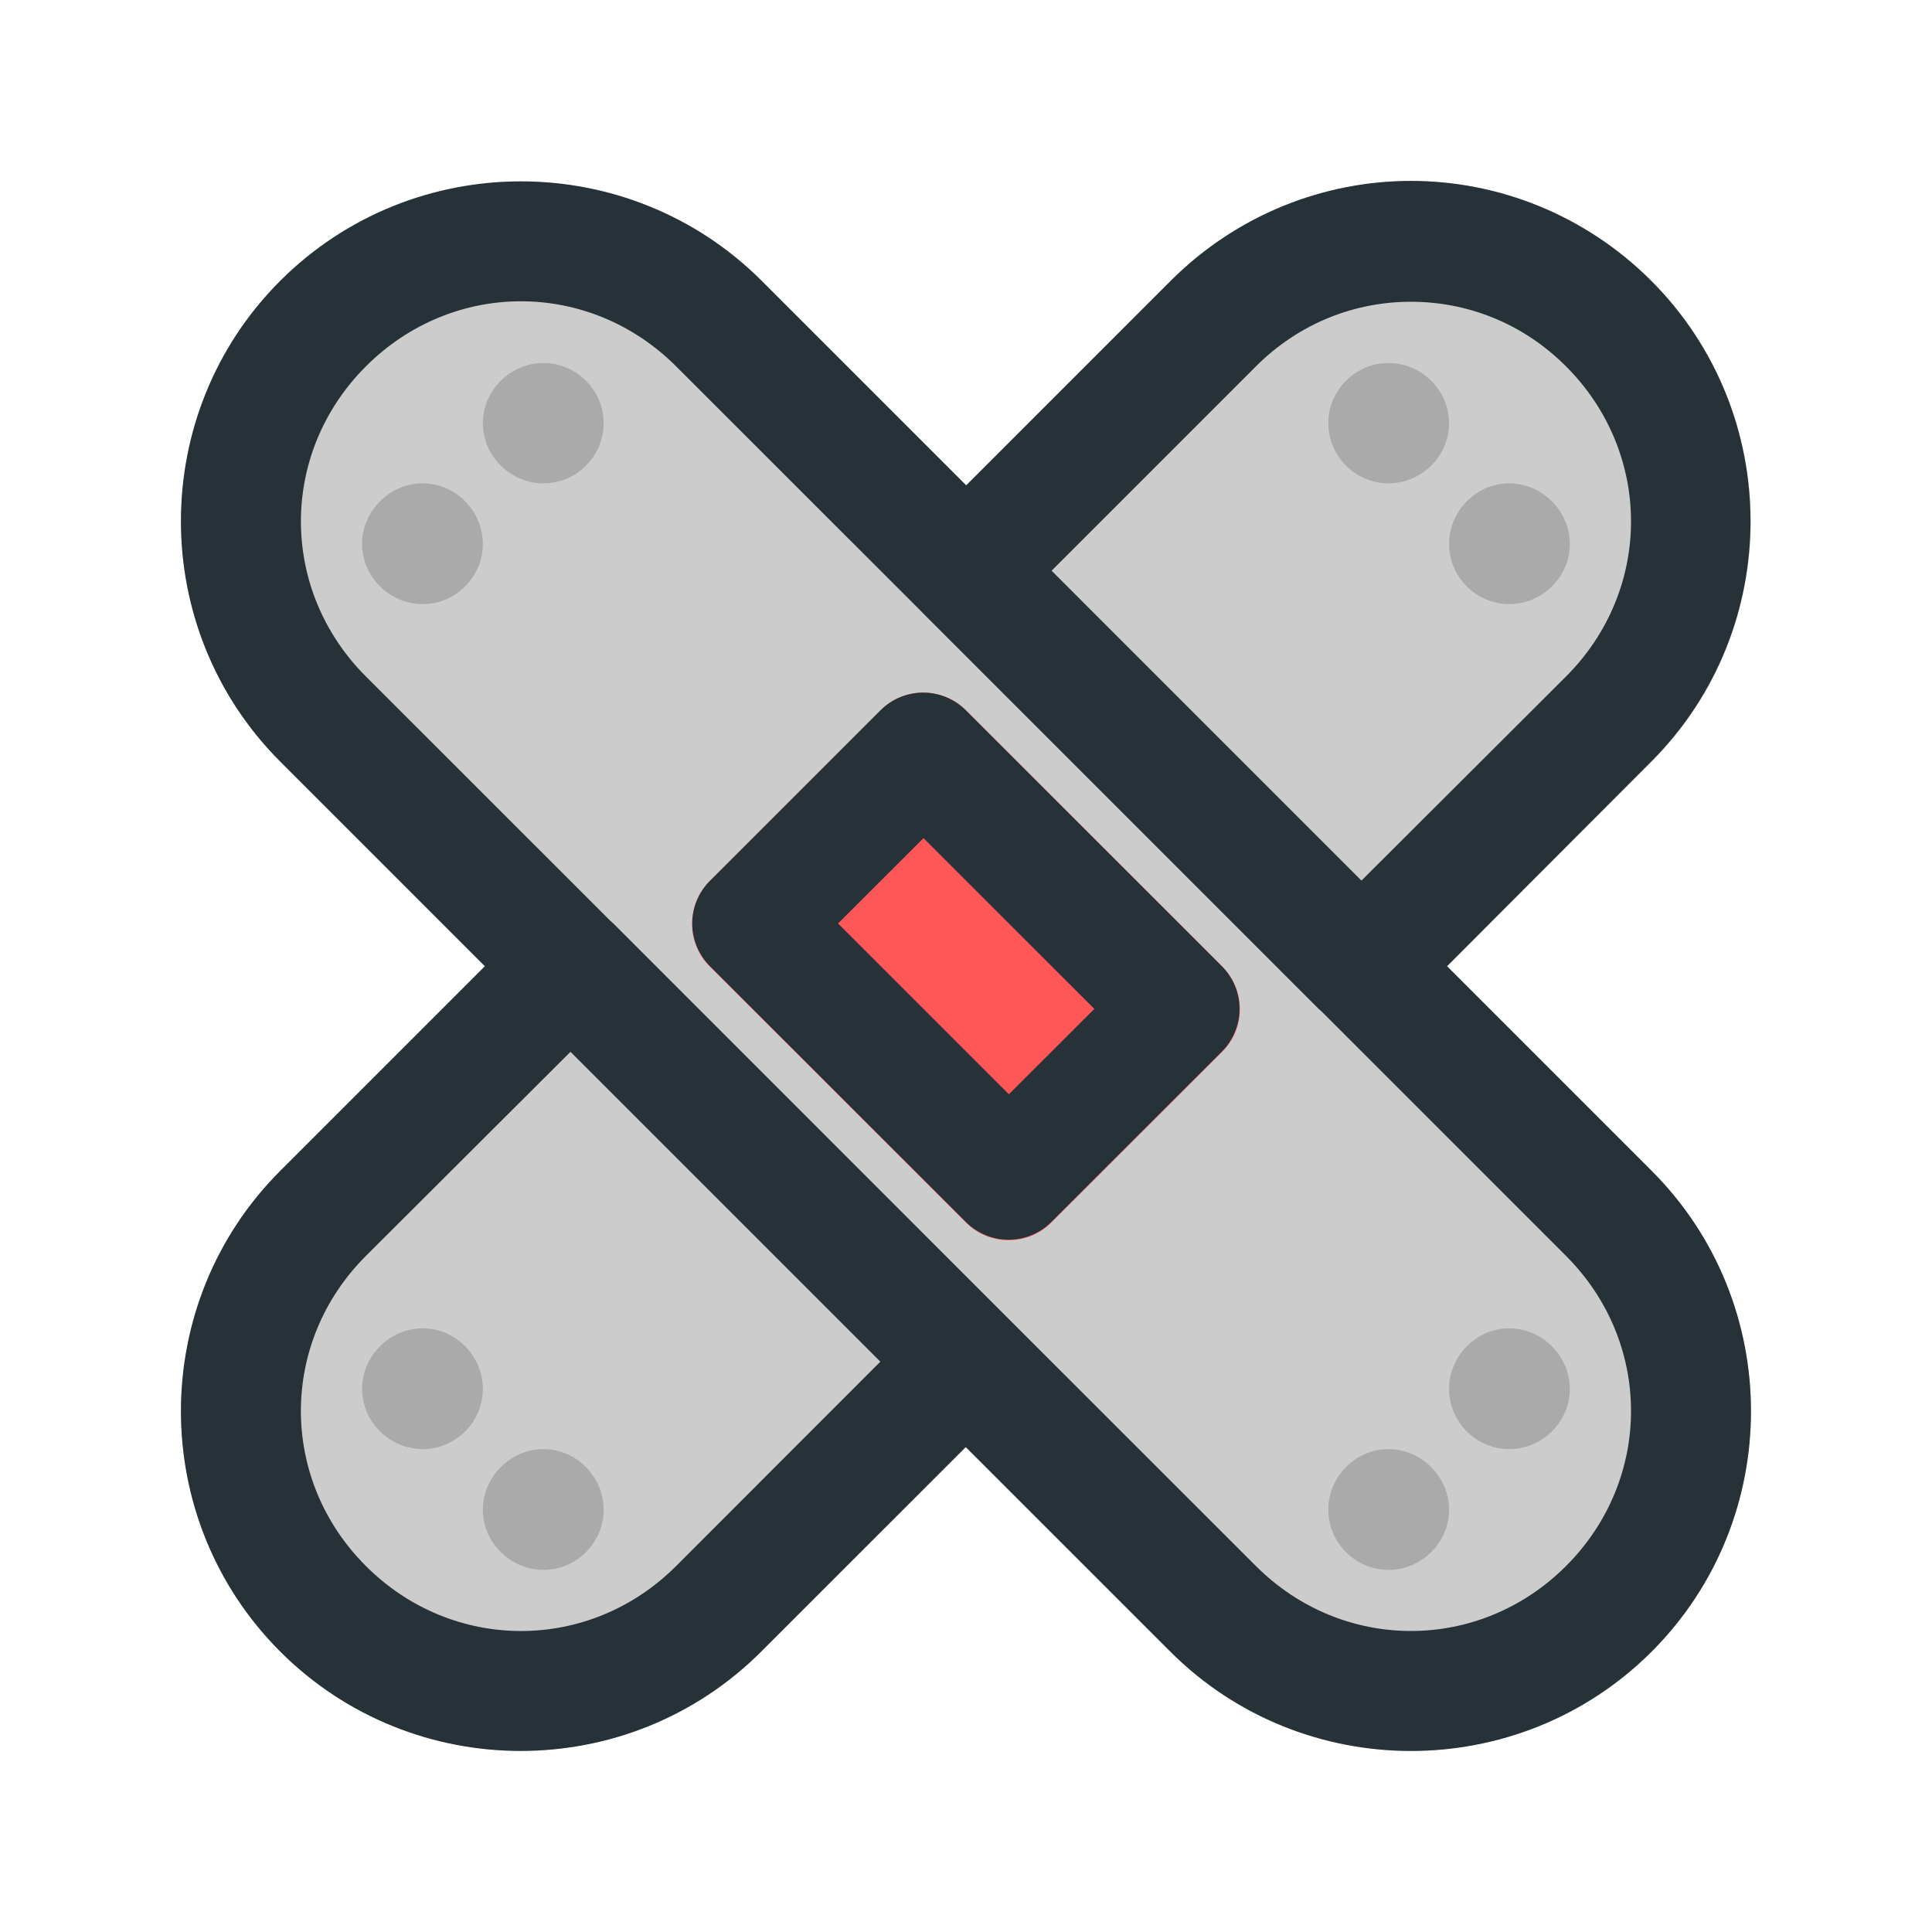 <svg width="54" height="54" viewBox="0 0 54 54" fill="none" xmlns="http://www.w3.org/2000/svg">
<path d="M39.442 5.065C37.013 5.065 34.567 6.003 32.715 7.853L25.804 14.768C25.647 14.925 25.521 15.111 25.436 15.316C25.351 15.521 25.307 15.742 25.307 15.964C25.307 16.186 25.351 16.407 25.436 16.612C25.521 16.817 25.647 17.004 25.804 17.16L36.865 28.208C37.181 28.522 37.609 28.699 38.055 28.699C38.5 28.699 38.928 28.522 39.244 28.208L46.156 21.297C49.858 17.595 49.858 11.555 46.156 7.853C44.304 6.003 41.871 5.065 39.442 5.065ZM15.927 25.317C15.486 25.324 15.065 25.502 14.754 25.815L7.842 32.73C4.14 36.431 4.14 42.455 7.842 46.157C11.545 49.858 17.58 49.858 21.282 46.157L28.194 39.258C28.351 39.102 28.476 38.915 28.562 38.71C28.647 38.505 28.691 38.285 28.691 38.062C28.691 37.84 28.647 37.62 28.562 37.414C28.476 37.209 28.351 37.023 28.194 36.866L17.133 25.815C16.975 25.656 16.787 25.53 16.58 25.445C16.373 25.36 16.151 25.316 15.927 25.317Z" fill="#CCCCCC"/>
<path d="M14.569 5.078C12.134 5.078 9.694 6.002 7.842 7.853C4.139 11.555 4.139 17.595 7.842 21.297L32.715 46.157C36.419 49.858 42.453 49.858 46.156 46.157C49.859 42.455 49.859 36.431 46.156 32.73L21.282 7.853C19.431 6.002 17.004 5.078 14.569 5.078Z" fill="#CCCCCC"/>
<path d="M15.19 10.146C14.268 10.146 13.496 10.906 13.496 11.828C13.496 12.75 14.268 13.51 15.19 13.51C16.112 13.51 16.872 12.75 16.872 11.828C16.872 10.906 16.112 10.146 15.19 10.146ZM11.815 13.51C10.893 13.51 10.12 14.282 10.12 15.204C10.12 16.126 10.893 16.885 11.815 16.885C12.736 16.885 13.496 16.126 13.496 15.204C13.496 14.282 12.736 13.51 11.815 13.51ZM38.808 10.146C39.73 10.146 40.502 10.906 40.502 11.828C40.502 12.75 39.73 13.51 38.808 13.51C37.886 13.51 37.126 12.75 37.126 11.828C37.126 10.906 37.886 10.146 38.808 10.146ZM42.183 13.51C43.105 13.51 43.877 14.282 43.877 15.204C43.877 16.126 43.105 16.885 42.183 16.885C41.262 16.885 40.502 16.126 40.502 15.204C40.502 14.282 41.262 13.51 42.183 13.51ZM38.808 43.879C39.73 43.879 40.502 43.119 40.502 42.197C40.502 41.275 39.73 40.503 38.808 40.503C37.886 40.503 37.126 41.275 37.126 42.197C37.126 43.119 37.886 43.879 38.808 43.879ZM42.183 40.503C43.105 40.503 43.877 39.743 43.877 38.821C43.877 37.899 43.105 37.127 42.183 37.127C41.262 37.127 40.502 37.899 40.502 38.821C40.502 39.743 41.262 40.503 42.183 40.503ZM15.19 43.879C14.268 43.879 13.496 43.119 13.496 42.197C13.496 41.275 14.268 40.503 15.19 40.503C16.112 40.503 16.872 41.275 16.872 42.197C16.872 43.119 16.112 43.879 15.19 43.879ZM11.815 40.503C10.893 40.503 10.12 39.743 10.12 38.821C10.12 37.899 10.893 37.127 11.815 37.127C12.736 37.127 13.496 37.899 13.496 38.821C13.496 39.743 12.736 40.503 11.815 40.503Z" fill="#AAAAAA"/>
<path d="M25.788 19.359C25.349 19.364 24.929 19.54 24.618 19.85L19.842 24.622C19.684 24.779 19.558 24.965 19.473 25.171C19.387 25.377 19.343 25.597 19.343 25.82C19.343 26.043 19.387 26.263 19.473 26.469C19.558 26.675 19.684 26.861 19.842 27.018L26.994 34.167C27.151 34.325 27.337 34.45 27.543 34.536C27.749 34.621 27.969 34.665 28.192 34.665C28.415 34.665 28.635 34.621 28.841 34.536C29.047 34.45 29.233 34.325 29.39 34.167L34.166 29.394C34.481 29.077 34.657 28.647 34.655 28.199C34.653 27.752 34.474 27.323 34.156 27.008L27.004 19.856C26.845 19.696 26.655 19.57 26.446 19.484C26.237 19.399 26.013 19.356 25.788 19.359Z" fill="#FF5757"/>
<path d="M39.437 5.056C37.008 5.056 34.575 5.997 32.724 7.847L27.006 13.565L21.287 7.847C19.436 5.996 16.995 5.069 14.561 5.069C12.126 5.069 9.686 5.996 7.834 7.847C4.131 11.549 4.131 17.585 7.834 21.287L13.552 27.006L7.834 32.724C4.131 36.425 4.131 42.462 7.834 46.164C11.537 49.865 17.571 49.865 21.274 46.164L26.992 40.446L32.711 46.164C36.413 49.866 42.461 49.866 46.164 46.164C49.867 42.462 49.867 36.425 46.164 32.724L40.446 27.006L46.151 21.287C49.853 17.586 49.853 11.549 46.151 7.847C44.3 5.997 41.867 5.056 39.437 5.056ZM14.561 8.421C16.123 8.421 17.687 9.029 18.898 10.24L25.773 17.112C25.785 17.125 25.797 17.138 25.809 17.151L36.86 28.202C36.882 28.222 36.906 28.242 36.929 28.261L43.771 35.103C46.193 37.525 46.193 41.35 43.771 43.771C41.349 46.192 37.525 46.192 35.103 43.771L28.189 36.86L17.141 25.809C17.111 25.781 17.081 25.753 17.049 25.727L10.227 18.908C7.805 16.487 7.805 12.661 10.227 10.24C11.438 9.029 12.999 8.421 14.561 8.421ZM39.437 8.434C41.005 8.434 42.56 9.029 43.771 10.24C46.193 12.662 46.193 16.486 43.771 18.908L38.053 24.613L29.392 15.951L35.103 10.24C36.315 9.029 37.87 8.434 39.437 8.434ZM25.773 19.359C25.337 19.367 24.922 19.543 24.613 19.85L19.84 24.623C19.526 24.939 19.349 25.367 19.349 25.812C19.349 26.258 19.526 26.686 19.84 27.002L27.002 34.161C27.318 34.474 27.745 34.65 28.19 34.65C28.635 34.65 29.062 34.474 29.378 34.161L34.154 29.388C34.468 29.072 34.645 28.645 34.645 28.199C34.645 27.753 34.468 27.325 34.154 27.009L26.992 19.85C26.832 19.691 26.642 19.566 26.432 19.481C26.223 19.397 25.999 19.355 25.773 19.359ZM25.812 23.426L30.588 28.199L28.199 30.585L23.423 25.812L25.812 23.426ZM15.945 29.398L24.606 38.059L18.898 43.771C16.476 46.193 12.649 46.193 10.227 43.771C7.804 41.35 7.804 37.525 10.227 35.103L15.945 29.398Z" fill="#263238"/>
</svg>
